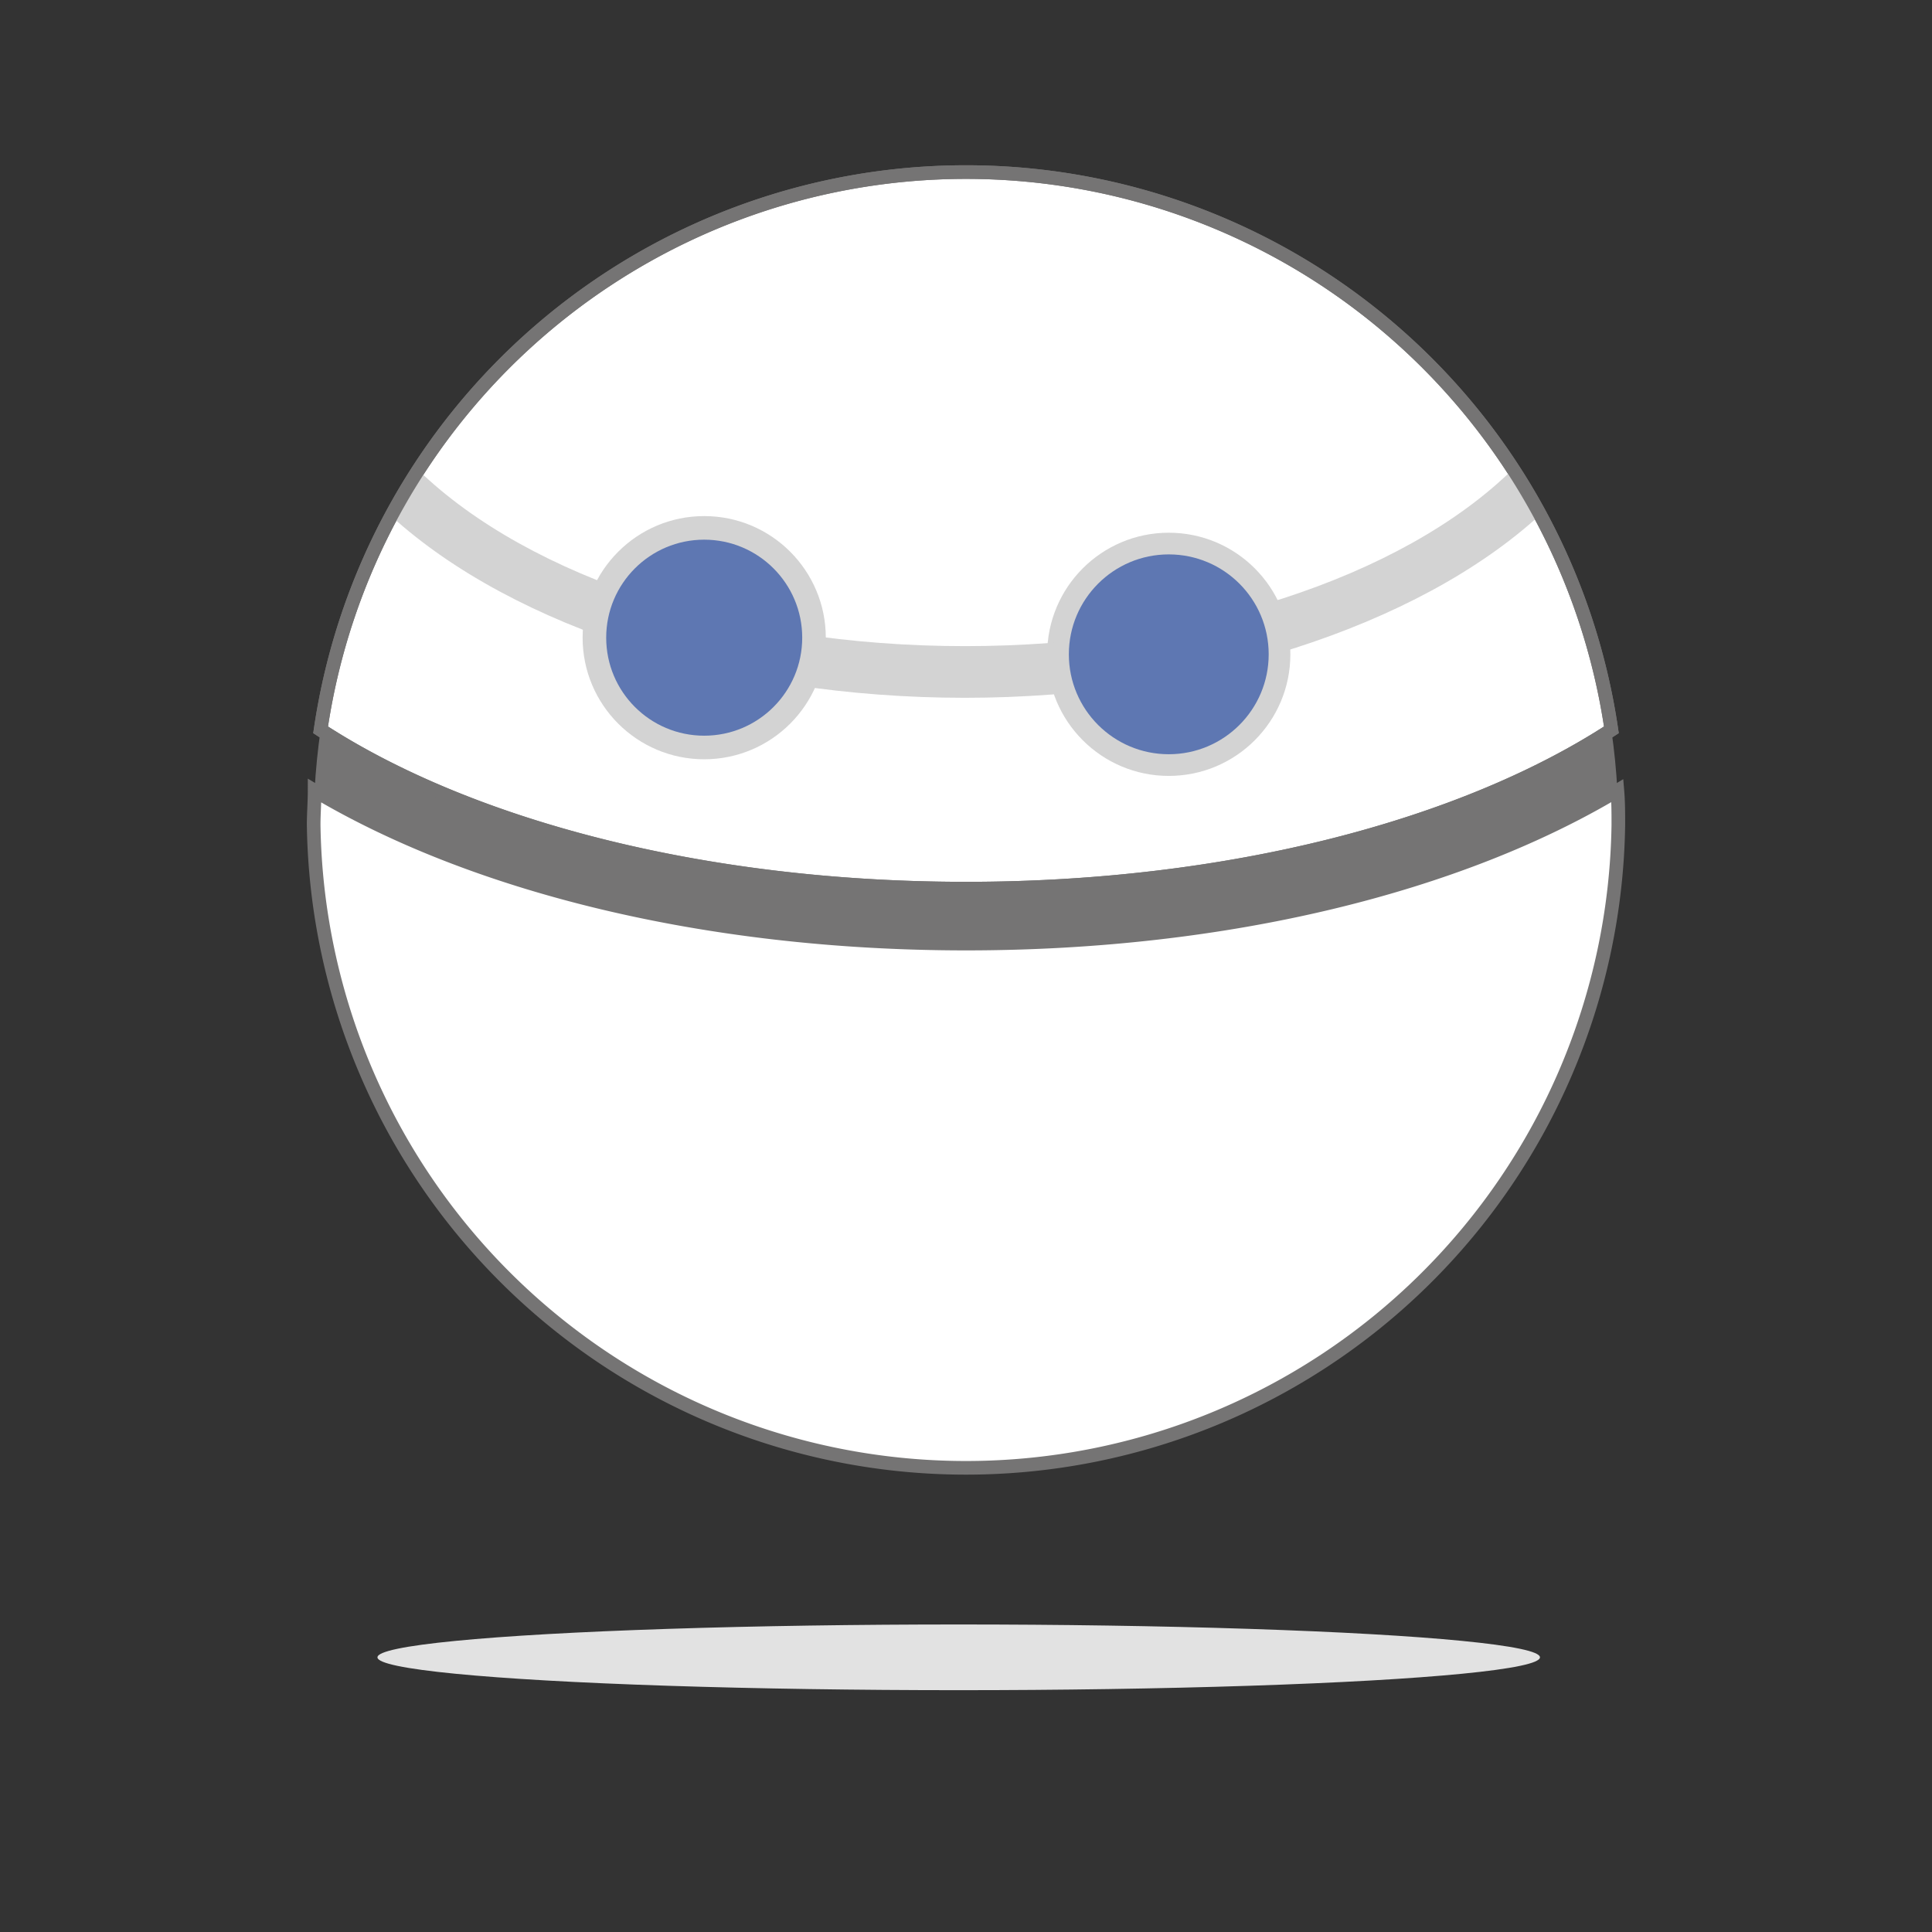 <svg id="Layer_1" data-name="Layer 1" xmlns="http://www.w3.org/2000/svg" viewBox="0 0 141.73 141.73"><rect x="0" y="0" width="141.73" height="141.73" fill="#333333" stroke="none"/><defs><style>.cls-1{fill:#fff;}.cls-1,.cls-6{stroke:#757474;stroke-miterlimit:10;}.cls-2{fill:#757474;}.cls-3{fill:#d3d3d3;}.cls-4{fill:#5e77b2;}.cls-5{fill:#e2e2e2;}.cls-6{fill:none;}</style></defs><title>personaje</title><path class="cls-1" d="M118.21,53.54a47.85,47.85,0,0,0-94.69,0c10.87,7.07,28,11.65,47.35,11.65S107.35,60.61,118.21,53.54Z"/><path class="cls-1" d="M23.08,58c0,.83-.07,1.67-.07,2.51a47.86,47.86,0,0,0,95.71,0c0-.84,0-1.68-.07-2.51-11.54,6.91-28.53,11.22-47.78,11.22S34.62,64.88,23.08,58Z"/><path class="cls-2" d="M70.87,65.19c-19.31,0-36.48-4.58-47.35-11.65-.21,1.45-.36,2.93-.44,4.43,11.54,6.91,28.53,11.22,47.79,11.22S107.11,64.88,118.65,58c-.08-1.5-.23-3-.44-4.43C107.35,60.61,90.17,65.19,70.87,65.19Z"/><circle class="cls-3" cx="51.66" cy="46.78" r="8.92"/><circle class="cls-3" cx="85.74" cy="48" r="8.92"/><path class="cls-3" d="M113,37.75c-.62-1.15-1.29-2.26-2-3.35-8.13,8-23.5,13-40.21,13s-31.91-5-40.08-12.89c-.71,1.09-1.37,2.21-2,3.36,9,8.18,25,13.32,42.07,13.32S104,46,113,37.75Z"/><circle class="cls-4" cx="51.66" cy="46.78" r="7.19"/><circle class="cls-4" cx="85.74" cy="48" r="7.33"/><ellipse class="cls-5" cx="70.33" cy="121.58" rx="42.64" ry="2.41"/><path class="cls-6" d="M118.21,53.54a47.85,47.85,0,0,0-94.69,0c10.87,7.07,28,11.65,47.35,11.65S107.35,60.61,118.21,53.54Z"/></svg>